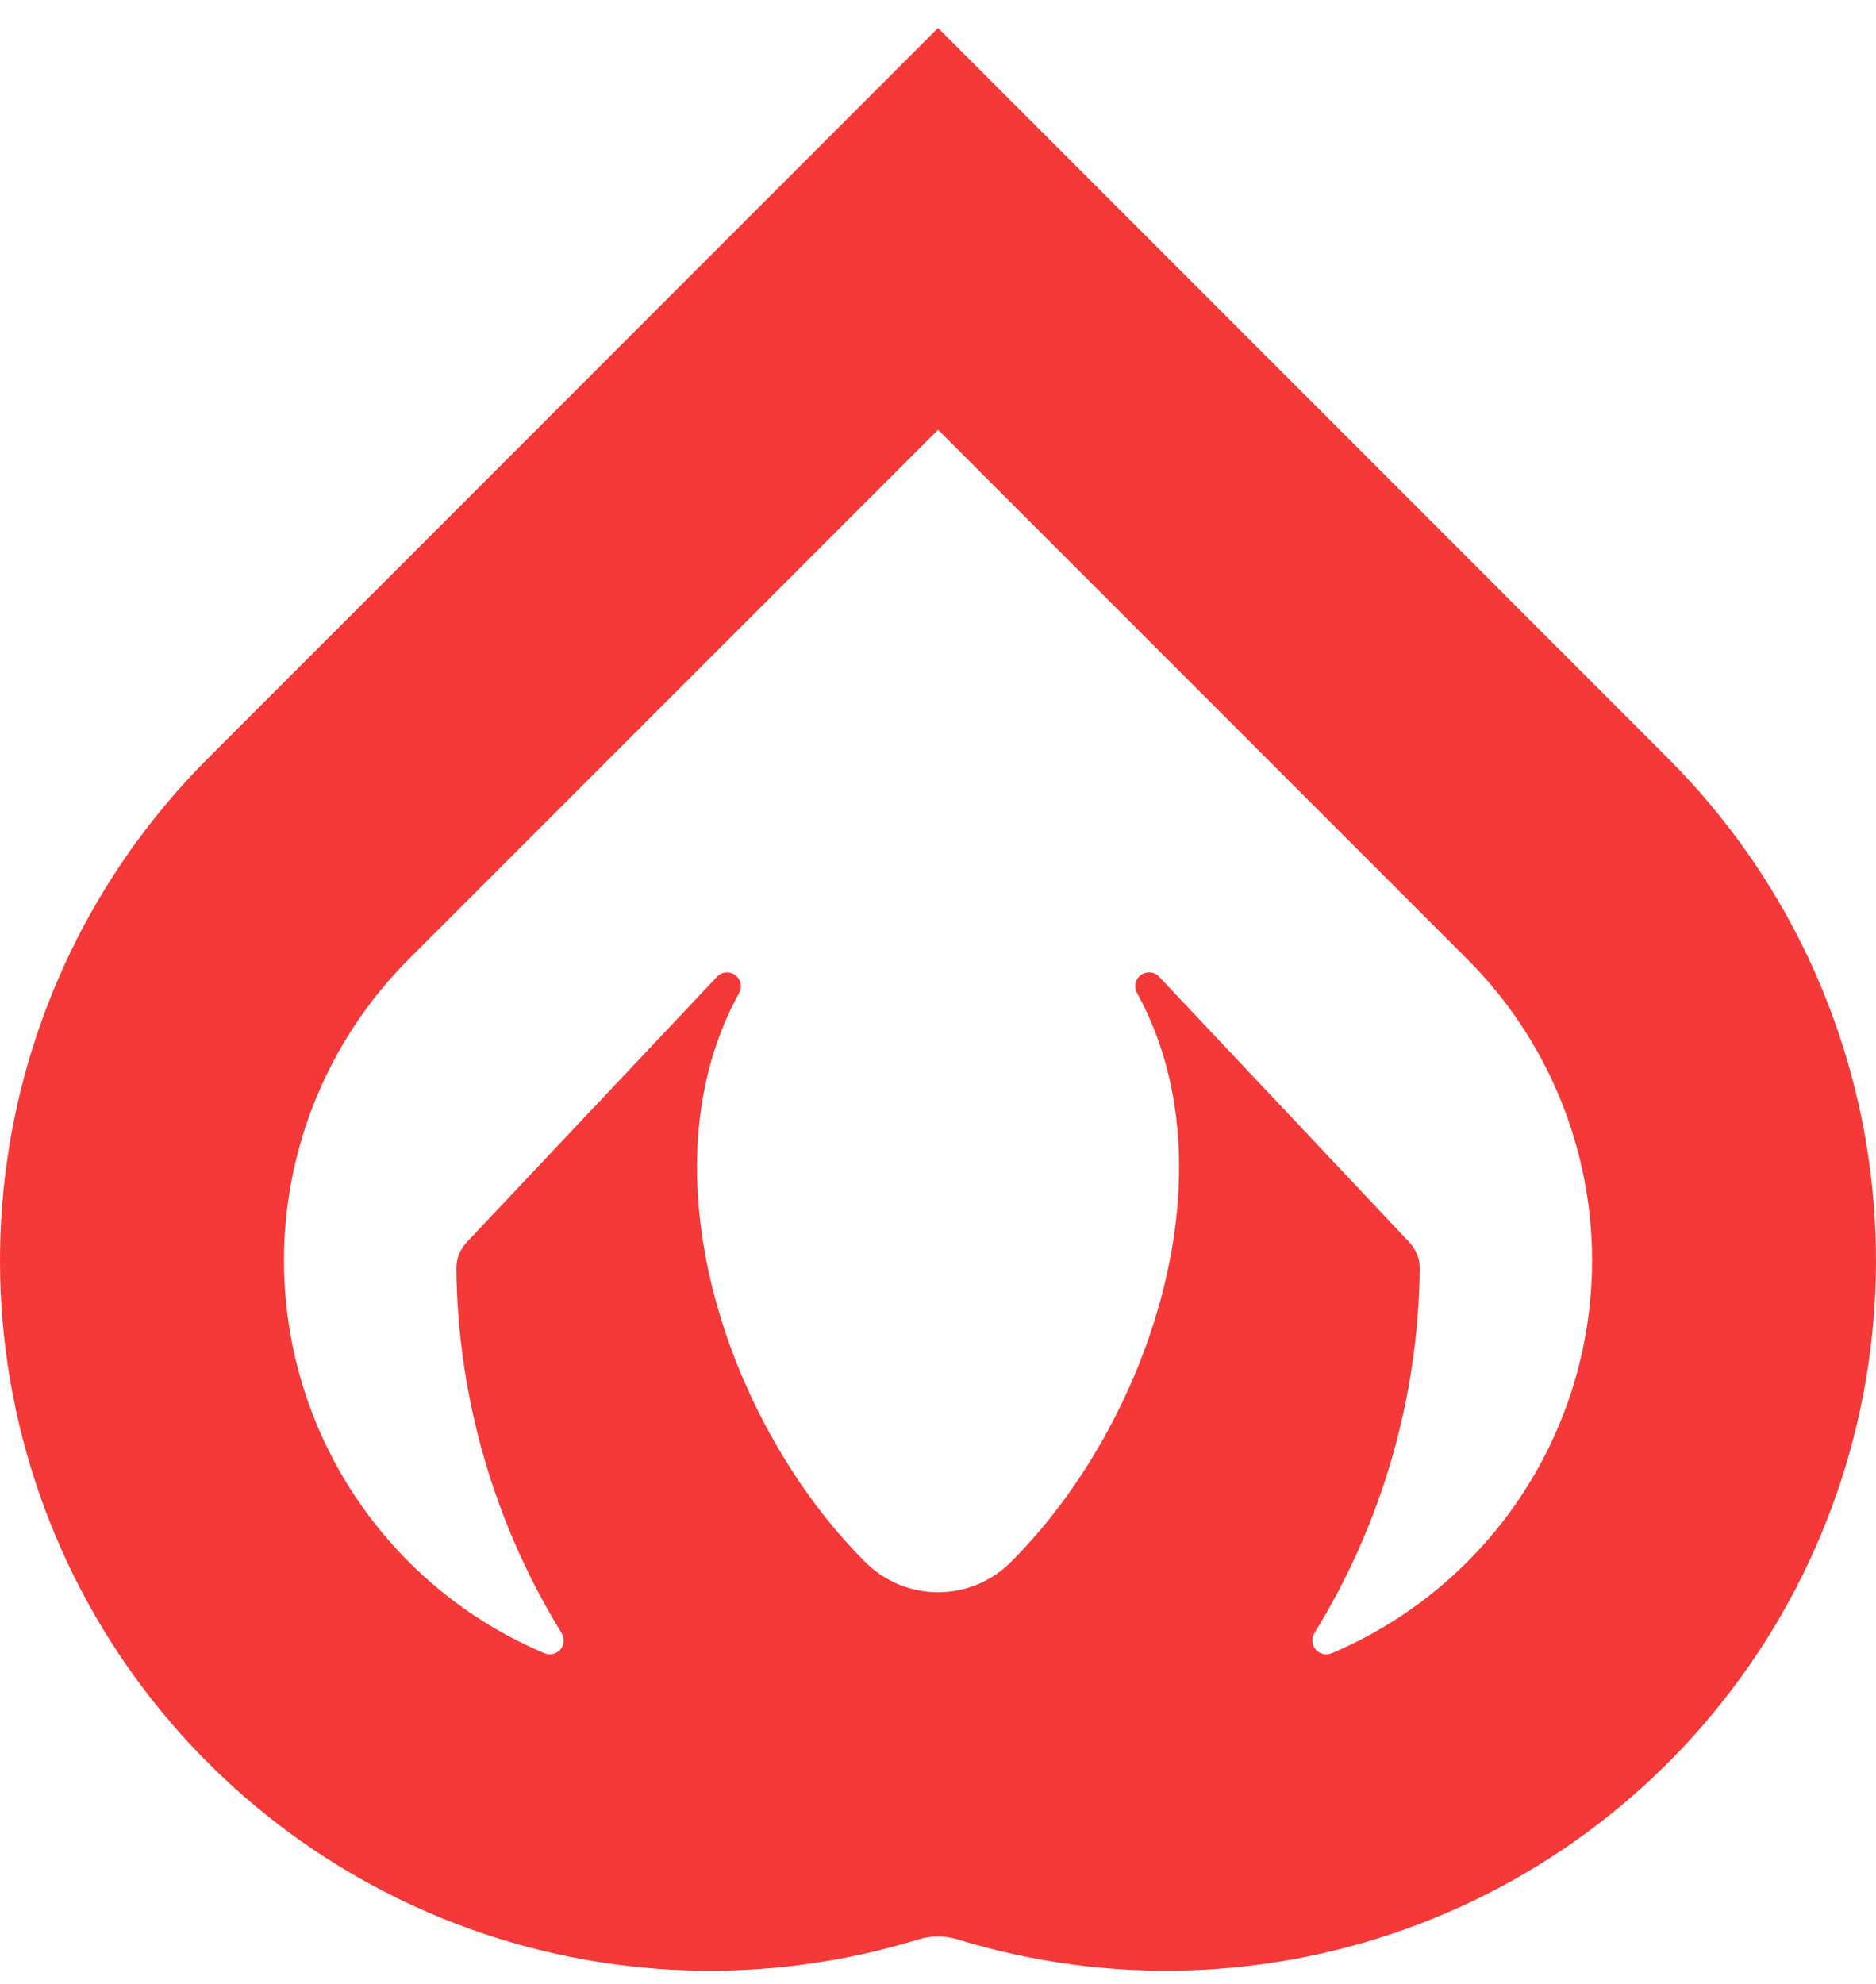 <svg width="35" height="37" viewBox="0 0 35 37" fill="none" xmlns="http://www.w3.org/2000/svg">
<path d="M31.147 14.17L31.125 14.148C31.124 14.147 31.122 14.146 31.122 14.144L17.501 0.522L3.88 14.143C3.878 14.145 3.876 14.148 3.876 14.148L3.853 14.17C1.771 16.264 0.448 18.995 0.095 21.928C-0.258 24.86 0.38 27.827 1.906 30.356C3.433 32.884 5.761 34.83 8.521 35.884C11.28 36.937 14.313 37.038 17.136 36.17C17.373 36.098 17.628 36.098 17.865 36.17C20.688 37.038 23.721 36.937 26.48 35.883C29.239 34.83 31.567 32.884 33.094 30.355C34.62 27.827 35.258 24.86 34.905 21.928C34.553 18.995 33.23 16.265 31.147 14.17ZM8.723 23.152C8.657 23.219 8.604 23.297 8.568 23.384C8.533 23.47 8.514 23.563 8.514 23.657C8.538 26.061 9.218 28.413 10.479 30.459C10.508 30.506 10.521 30.56 10.517 30.615C10.513 30.669 10.492 30.721 10.457 30.762C10.421 30.804 10.374 30.833 10.321 30.846C10.268 30.86 10.212 30.855 10.162 30.835C9.213 30.436 8.352 29.856 7.625 29.128C6.136 27.639 5.299 25.619 5.298 23.514C5.297 21.408 6.131 19.388 7.618 17.897L17.501 8.015L27.383 17.897C28.87 19.387 29.704 21.408 29.703 23.514C29.702 25.619 28.865 27.639 27.376 29.128C26.649 29.856 25.788 30.436 24.84 30.835C24.789 30.855 24.733 30.86 24.68 30.846C24.627 30.833 24.58 30.804 24.544 30.762C24.509 30.721 24.488 30.669 24.484 30.614C24.48 30.56 24.493 30.506 24.522 30.459C25.784 28.413 26.463 26.061 26.488 23.657C26.488 23.563 26.469 23.47 26.433 23.384C26.397 23.297 26.344 23.218 26.278 23.152L21.604 18.194C21.557 18.155 21.498 18.134 21.438 18.134C21.377 18.134 21.319 18.155 21.272 18.194C21.226 18.233 21.194 18.287 21.183 18.346C21.172 18.406 21.183 18.468 21.213 18.52C23.028 21.805 21.467 26.524 18.864 29.128L18.85 29.142C18.491 29.497 18.006 29.696 17.5 29.696C16.995 29.696 16.51 29.496 16.151 29.141L16.138 29.128C13.534 26.524 11.974 21.806 13.789 18.521C13.819 18.468 13.83 18.407 13.819 18.347C13.808 18.288 13.776 18.234 13.73 18.195C13.683 18.156 13.625 18.135 13.564 18.135C13.504 18.135 13.445 18.156 13.398 18.195L8.723 23.152Z" fill="#F53838"/>
</svg>
